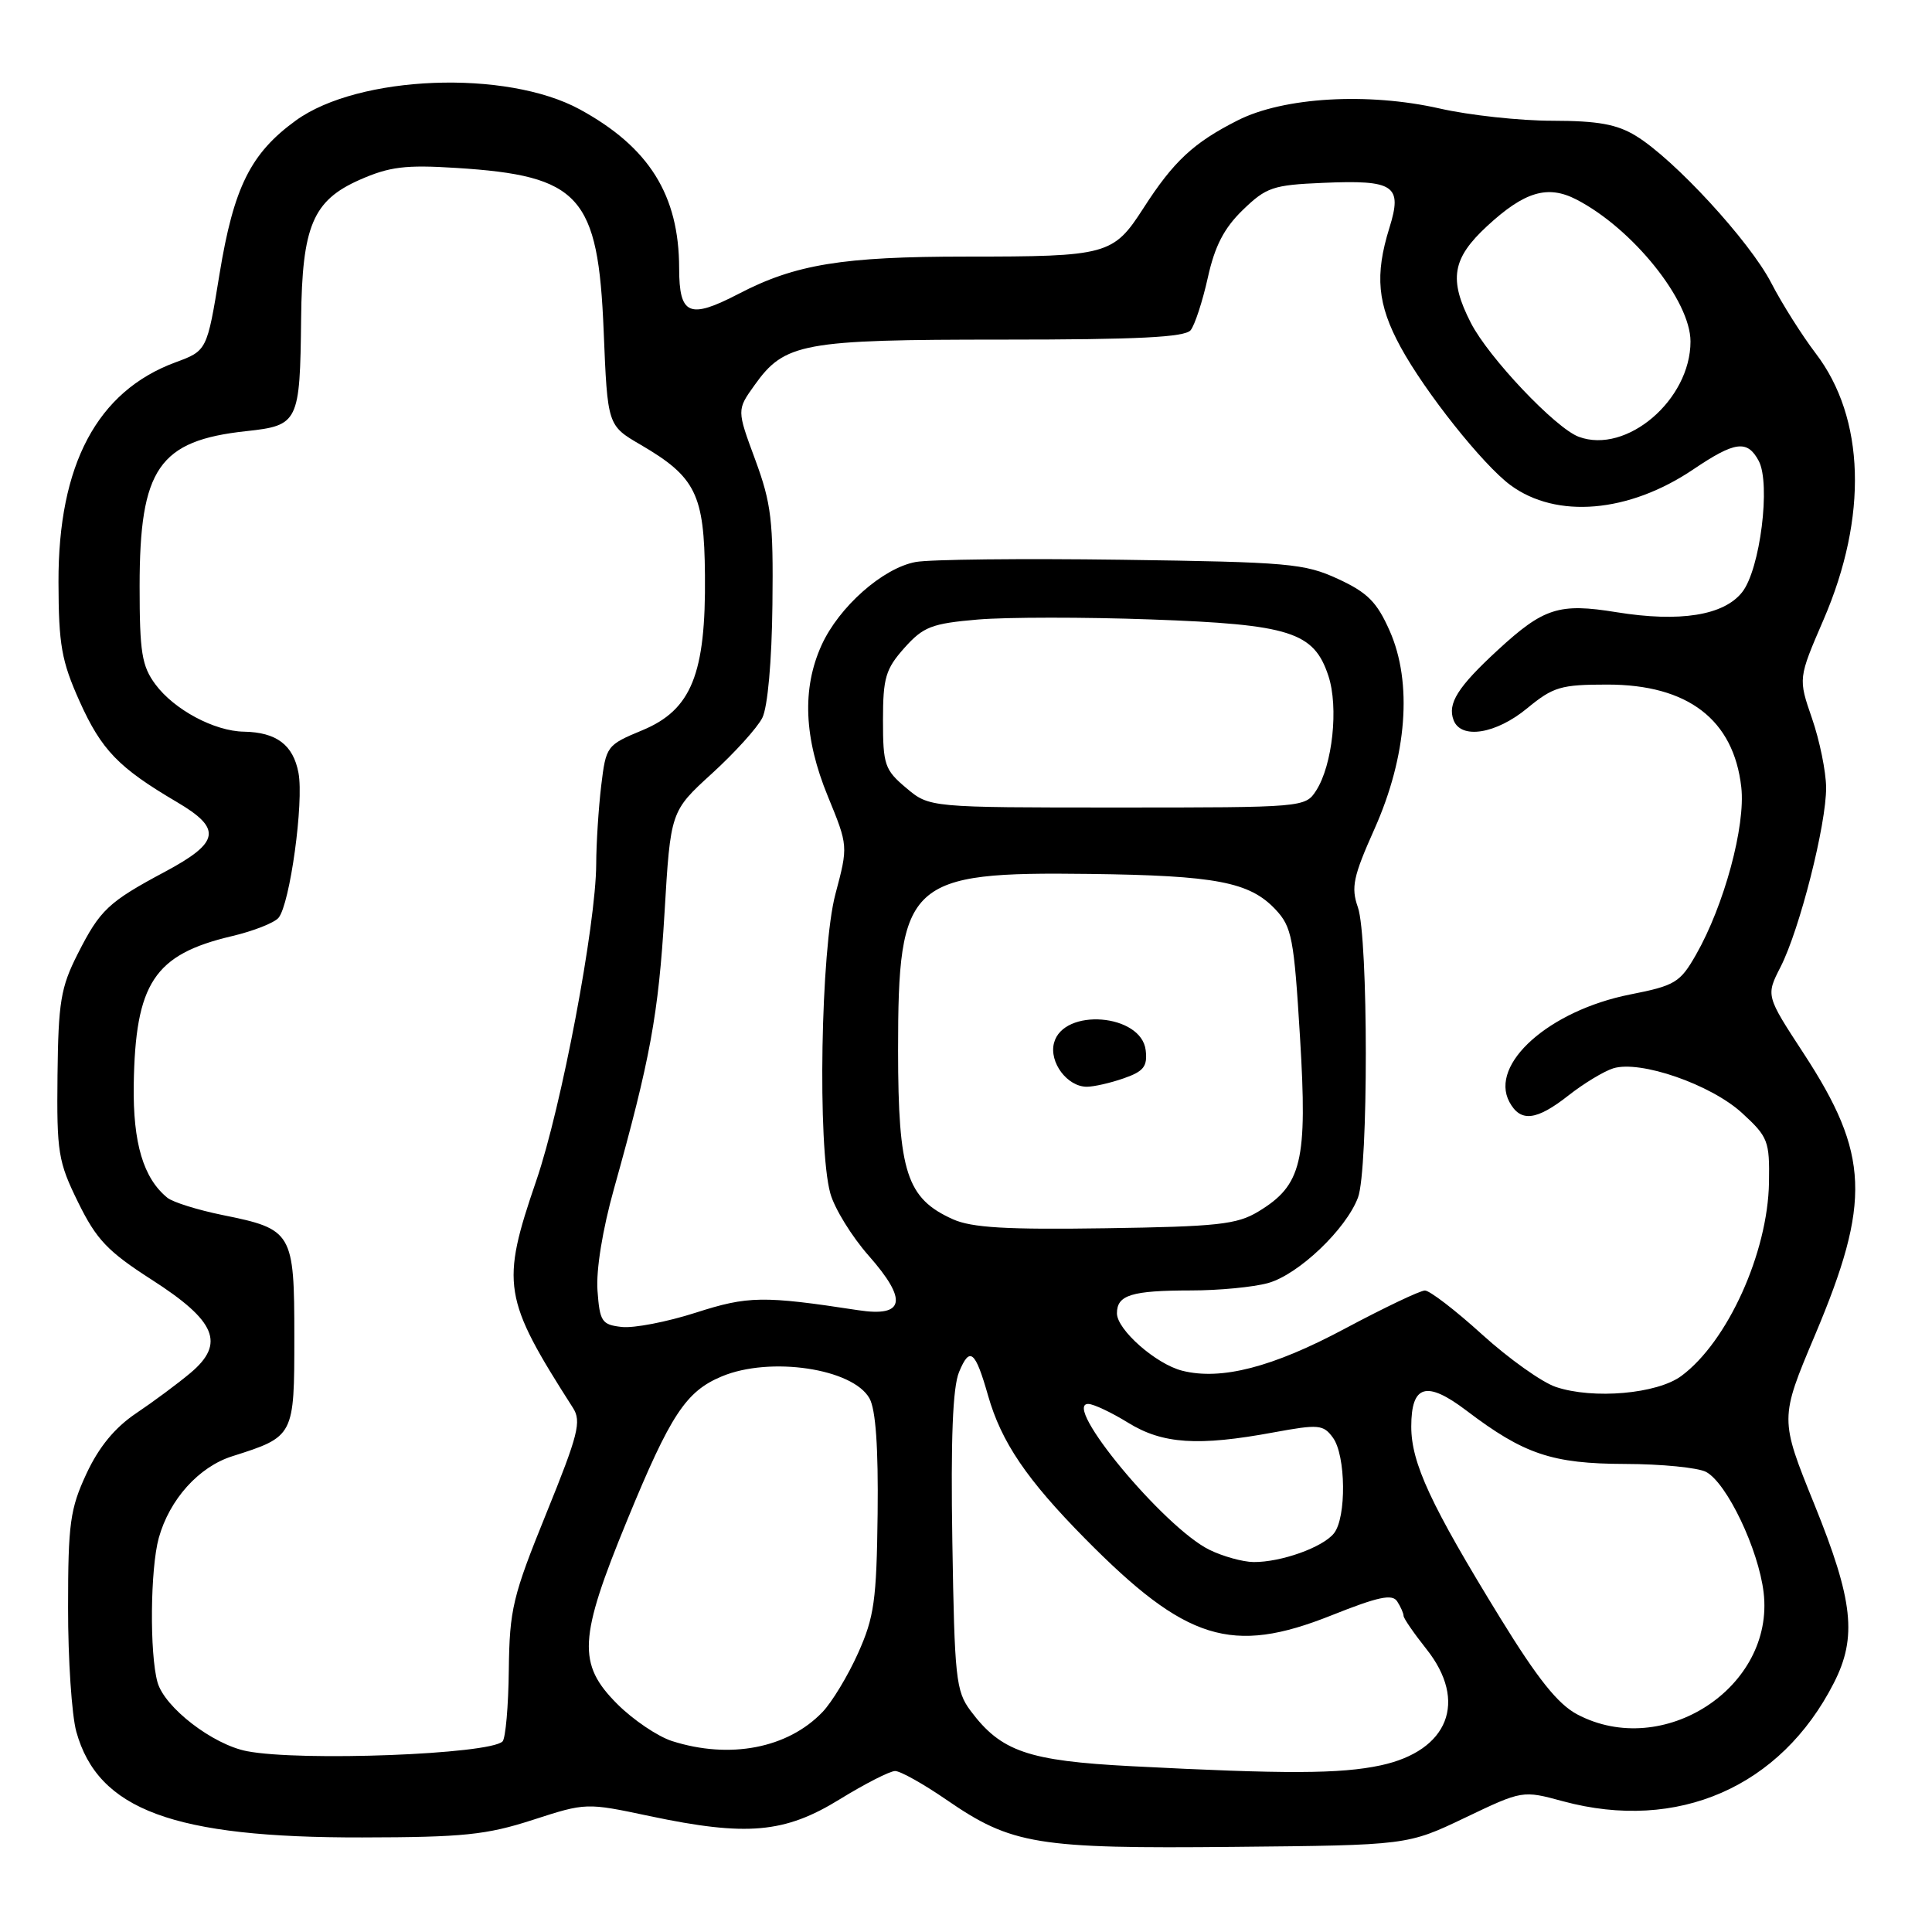 <?xml version="1.0" encoding="UTF-8" standalone="no"?>
<!DOCTYPE svg PUBLIC "-//W3C//DTD SVG 1.1//EN" "http://www.w3.org/Graphics/SVG/1.1/DTD/svg11.dtd" >
<svg xmlns="http://www.w3.org/2000/svg" xmlns:xlink="http://www.w3.org/1999/xlink" version="1.1" viewBox="0 0 256 256">
 <g >
 <path fill="currentColor"
d=" M 194.12 240.86 C 201.74 237.22 201.74 237.22 207.12 238.68 C 222.29 242.77 235.96 236.80 242.99 223.01 C 246.10 216.93 245.57 212.07 240.41 199.33 C 235.82 187.99 235.82 187.99 240.49 176.92 C 247.96 159.22 247.71 152.94 238.99 139.58 C 233.99 131.93 233.99 131.93 235.93 128.13 C 238.47 123.16 242.01 109.20 241.97 104.33 C 241.95 102.23 241.11 98.11 240.10 95.19 C 238.27 89.89 238.27 89.89 241.63 82.11 C 247.52 68.48 247.14 55.39 240.58 46.81 C 238.77 44.43 236.12 40.24 234.70 37.49 C 231.85 31.97 221.84 21.09 216.76 18.00 C 214.24 16.46 211.72 16.01 205.70 16.00 C 201.41 16.00 194.69 15.27 190.78 14.38 C 181.26 12.22 170.08 12.87 164.00 15.95 C 158.15 18.91 155.50 21.37 151.50 27.60 C 147.51 33.79 146.76 34.00 128.01 34.00 C 111.64 34.00 105.39 35.02 97.88 38.93 C 91.33 42.33 90.00 41.77 89.99 35.55 C 89.98 25.85 86.01 19.50 76.82 14.49 C 67.08 9.19 47.51 9.95 39.21 15.96 C 33.21 20.31 30.97 24.81 29.09 36.30 C 27.43 46.47 27.43 46.47 23.23 48.02 C 12.88 51.85 7.71 61.56 7.75 77.13 C 7.77 85.45 8.15 87.58 10.54 92.92 C 13.45 99.39 15.70 101.72 23.43 106.27 C 29.45 109.81 29.15 111.61 21.88 115.50 C 14.34 119.53 13.26 120.55 10.29 126.41 C 8.05 130.83 7.73 132.77 7.62 142.47 C 7.51 152.71 7.70 153.92 10.36 159.33 C 12.79 164.27 14.27 165.82 20.09 169.56 C 28.64 175.04 29.88 178.02 25.24 181.92 C 23.55 183.34 20.30 185.75 18.02 187.28 C 15.20 189.18 13.10 191.74 11.45 195.28 C 9.29 199.93 9.02 201.87 9.02 213.00 C 9.01 219.88 9.51 227.28 10.11 229.45 C 12.99 239.82 22.97 243.52 48.00 243.47 C 61.39 243.45 64.46 243.13 70.58 241.15 C 77.65 238.86 77.67 238.86 86.08 240.64 C 98.95 243.36 103.98 242.91 111.26 238.42 C 114.61 236.36 117.91 234.67 118.61 234.67 C 119.30 234.67 122.36 236.38 125.41 238.48 C 134.05 244.43 137.37 244.98 163.50 244.72 C 186.50 244.50 186.50 244.50 194.12 240.86 Z  M 149.92 234.03 C 136.21 233.32 132.64 232.09 128.60 226.68 C 126.66 224.08 126.48 222.35 126.19 204.28 C 125.97 190.64 126.24 183.83 127.08 181.80 C 128.50 178.37 129.22 178.95 130.92 184.91 C 132.68 191.09 136.04 196.04 143.80 203.90 C 157.15 217.42 163.21 219.31 176.41 214.05 C 182.63 211.57 184.49 211.17 185.14 212.20 C 185.60 212.91 185.98 213.78 185.98 214.11 C 185.99 214.45 187.35 216.42 189.00 218.50 C 194.52 225.44 191.94 231.99 182.94 233.92 C 177.61 235.06 170.39 235.09 149.92 234.03 Z  M 32.72 232.04 C 28.18 231.16 21.81 226.25 20.87 222.91 C 19.81 219.11 19.91 207.86 21.04 203.78 C 22.46 198.68 26.34 194.36 30.78 192.96 C 38.99 190.35 39.00 190.33 39.00 177.13 C 39.00 163.28 38.76 162.87 29.50 161.00 C 26.20 160.33 22.91 159.30 22.18 158.71 C 19.00 156.13 17.61 151.47 17.72 143.76 C 17.93 130.27 20.42 126.48 30.70 124.05 C 33.56 123.38 36.36 122.28 36.91 121.61 C 38.42 119.79 40.28 106.29 39.55 102.41 C 38.85 98.70 36.64 97.03 32.32 96.95 C 28.40 96.89 23.07 94.03 20.59 90.68 C 18.79 88.25 18.50 86.43 18.50 77.68 C 18.50 62.08 21.05 58.38 32.62 57.13 C 39.56 56.38 39.75 55.99 39.90 42.22 C 40.03 29.95 41.46 26.57 47.65 23.83 C 51.60 22.09 53.70 21.82 60.44 22.25 C 76.87 23.28 79.26 25.93 79.99 43.88 C 80.50 56.38 80.50 56.38 84.90 58.94 C 92.19 63.20 93.32 65.49 93.41 76.21 C 93.54 89.31 91.62 94.06 85.12 96.76 C 80.38 98.73 80.30 98.84 79.66 104.13 C 79.31 107.08 79.01 111.75 79.00 114.50 C 78.97 122.53 74.39 146.74 71.06 156.44 C 66.34 170.21 66.63 172.02 75.92 186.55 C 77.07 188.34 76.63 190.08 72.38 200.55 C 67.93 211.52 67.52 213.22 67.42 221.26 C 67.37 226.07 66.99 230.34 66.59 230.75 C 64.87 232.46 39.84 233.42 32.72 232.04 Z  M 89.05 230.70 C 87.15 230.09 83.89 227.89 81.80 225.80 C 76.48 220.48 76.66 217.10 83.11 201.42 C 88.85 187.45 90.89 184.36 95.64 182.38 C 102.04 179.70 113.00 181.33 115.21 185.29 C 116.04 186.77 116.39 191.80 116.29 200.57 C 116.15 212.09 115.84 214.28 113.69 219.07 C 112.35 222.06 110.23 225.56 108.98 226.86 C 104.38 231.66 96.70 233.14 89.05 230.70 Z  M 208.98 227.16 C 206.42 225.80 203.74 222.44 198.80 214.41 C 189.57 199.39 187.00 193.86 187.00 189.03 C 187.00 183.48 189.02 182.90 194.31 186.91 C 201.94 192.70 205.66 193.95 215.32 193.98 C 220.16 193.99 225.00 194.47 226.07 195.04 C 228.82 196.51 233.01 205.29 233.69 211.02 C 235.17 223.55 220.40 233.20 208.98 227.16 Z  M 160.24 205.35 C 154.22 202.38 140.59 185.94 144.22 186.03 C 144.93 186.05 147.30 187.17 149.50 188.53 C 154.06 191.34 158.76 191.65 168.76 189.80 C 174.74 188.70 175.35 188.76 176.62 190.50 C 178.34 192.85 178.43 201.09 176.75 203.18 C 175.26 205.04 169.74 207.01 166.10 206.98 C 164.67 206.96 162.03 206.23 160.24 205.35 Z  M 206.16 183.78 C 204.33 183.17 199.93 180.04 196.39 176.83 C 192.86 173.62 189.44 171.00 188.81 171.00 C 188.18 171.00 183.40 173.28 178.19 176.06 C 168.65 181.16 161.82 182.93 156.66 181.63 C 153.19 180.76 148.00 176.20 148.00 174.02 C 148.00 171.59 149.93 171.00 157.83 170.99 C 161.50 170.99 166.09 170.55 168.03 170.01 C 172.05 168.89 178.36 162.89 179.94 158.68 C 181.33 155.00 181.32 124.21 179.93 120.23 C 179.00 117.58 179.30 116.16 182.13 109.83 C 186.44 100.17 187.18 90.46 184.14 83.59 C 182.45 79.77 181.21 78.52 177.29 76.71 C 172.85 74.66 170.76 74.48 148.59 74.17 C 135.44 73.99 123.17 74.12 121.32 74.47 C 116.97 75.28 111.17 80.41 108.86 85.49 C 106.25 91.25 106.52 97.80 109.70 105.53 C 112.39 112.09 112.39 112.09 110.70 118.46 C 108.75 125.75 108.31 151.96 110.02 158.12 C 110.57 160.12 112.86 163.84 115.11 166.39 C 120.31 172.29 119.88 174.55 113.73 173.61 C 101.12 171.68 99.12 171.71 92.18 173.94 C 88.38 175.16 83.98 176.01 82.39 175.83 C 79.74 175.53 79.47 175.13 79.17 171.00 C 78.97 168.29 79.84 162.92 81.36 157.50 C 86.16 140.34 87.25 134.43 88.05 121.00 C 88.85 107.50 88.85 107.50 94.33 102.50 C 97.35 99.75 100.35 96.43 101.01 95.12 C 101.72 93.71 102.27 87.62 102.35 80.12 C 102.48 69.00 102.21 66.72 100.07 60.91 C 97.63 54.32 97.63 54.32 99.97 51.05 C 103.97 45.43 106.31 45.00 132.85 45.00 C 150.77 45.00 157.01 44.69 157.77 43.75 C 158.32 43.06 159.34 39.94 160.04 36.80 C 160.96 32.62 162.19 30.23 164.68 27.82 C 167.79 24.81 168.68 24.51 175.29 24.23 C 184.77 23.82 185.86 24.56 184.10 30.20 C 182.15 36.47 182.51 40.33 185.58 45.97 C 188.85 51.98 196.48 61.57 200.14 64.28 C 206.24 68.78 215.82 67.96 224.35 62.21 C 229.90 58.46 231.53 58.25 233.04 61.07 C 234.65 64.09 233.23 75.44 230.85 78.46 C 228.42 81.55 222.60 82.48 214.19 81.12 C 206.57 79.88 204.55 80.53 198.44 86.16 C 193.15 91.04 191.77 93.23 192.61 95.43 C 193.60 98.00 198.23 97.26 202.36 93.85 C 205.82 91.00 206.83 90.71 213.00 90.71 C 223.66 90.71 229.72 95.36 230.73 104.31 C 231.31 109.44 228.46 119.97 224.73 126.50 C 222.62 130.20 221.96 130.60 215.97 131.78 C 205.28 133.91 197.32 140.99 200.00 146.01 C 201.47 148.74 203.57 148.51 207.86 145.13 C 209.86 143.56 212.52 141.95 213.76 141.56 C 217.33 140.45 226.69 143.69 230.82 147.47 C 234.29 150.65 234.49 151.19 234.40 156.68 C 234.25 165.99 228.91 177.79 222.79 182.32 C 219.58 184.70 211.11 185.44 206.16 183.78 Z  M 126.27 161.56 C 120.14 158.81 119.01 155.34 119.00 139.20 C 119.00 116.72 120.32 115.50 144.36 115.80 C 161.10 116.01 165.58 116.86 169.01 120.51 C 171.18 122.82 171.46 124.29 172.26 137.47 C 173.26 153.90 172.51 157.05 166.73 160.54 C 163.91 162.25 161.32 162.53 146.50 162.75 C 133.39 162.95 128.76 162.68 126.27 161.56 Z  M 148.91 142.88 C 151.55 141.96 152.06 141.31 151.81 139.16 C 151.24 134.32 140.89 133.50 139.66 138.20 C 138.99 140.76 141.42 144.00 144.01 144.00 C 144.94 144.00 147.14 143.50 148.91 142.88 Z  M 120.08 104.41 C 117.23 102.02 117.00 101.34 117.00 95.43 C 117.00 89.82 117.35 88.64 119.83 85.86 C 122.35 83.04 123.44 82.62 129.58 82.09 C 133.39 81.77 143.70 81.76 152.50 82.08 C 170.98 82.74 174.10 83.74 176.02 89.56 C 177.39 93.71 176.57 101.37 174.40 104.75 C 172.96 106.98 172.78 107.00 148.05 107.00 C 123.15 107.00 123.15 107.00 120.08 104.41 Z  M 209.20 57.88 C 206.12 56.74 197.25 47.38 194.90 42.79 C 191.94 37.02 192.41 34.24 197.07 29.94 C 202.01 25.38 205.08 24.47 208.89 26.44 C 216.34 30.29 224.00 39.83 224.00 45.25 C 224.00 52.98 215.53 60.22 209.20 57.88 Z "/>
</g>
</svg>